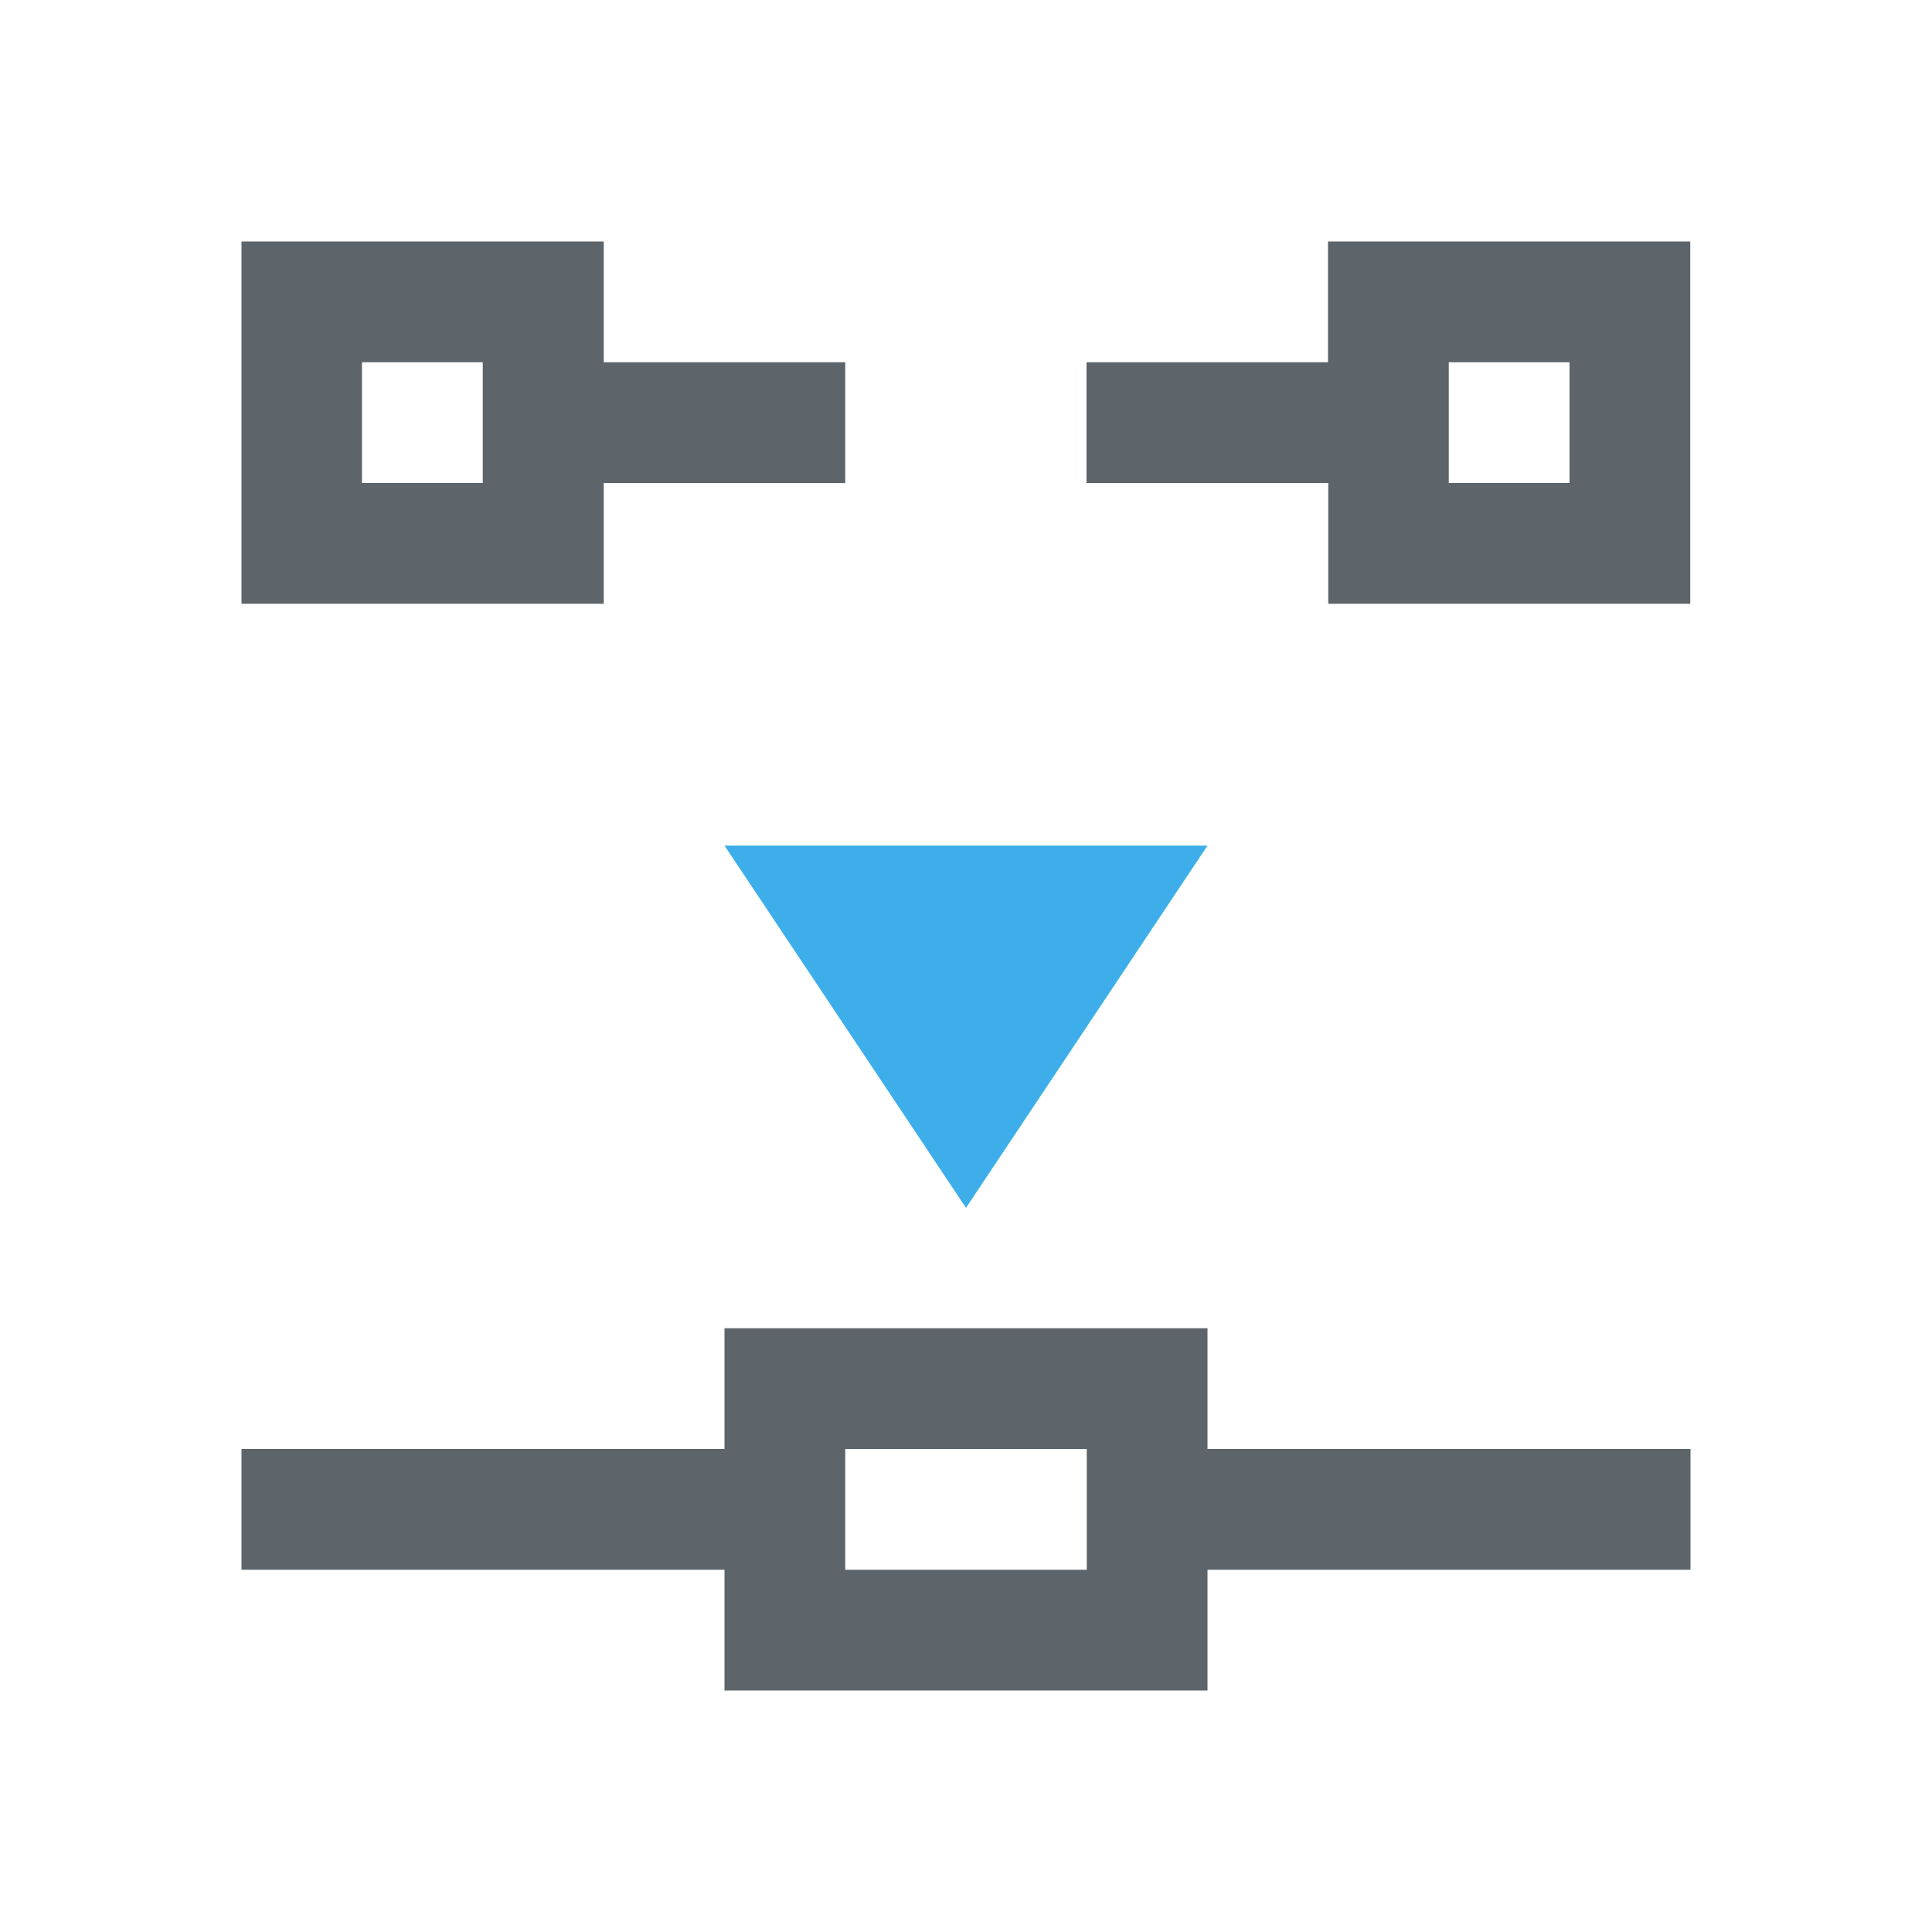 <svg xmlns="http://www.w3.org/2000/svg" viewBox="0 0 16 16"><path d="M6 14v-1H2v-1h4v-1h4v1h4v1h-4v1zm1-1h2v-1H7zM2 5V2h3v1h2v1H5v1zm9 0V4H8.998V3h2V2h3v3zM2.998 4h1V3h-1zm9 0h1V3h-1z" fill="currentColor" color="#5d656b"/><path d="M6 7.003l2 3 2-3z" fill="currentColor" color="#3daee9"/></svg>